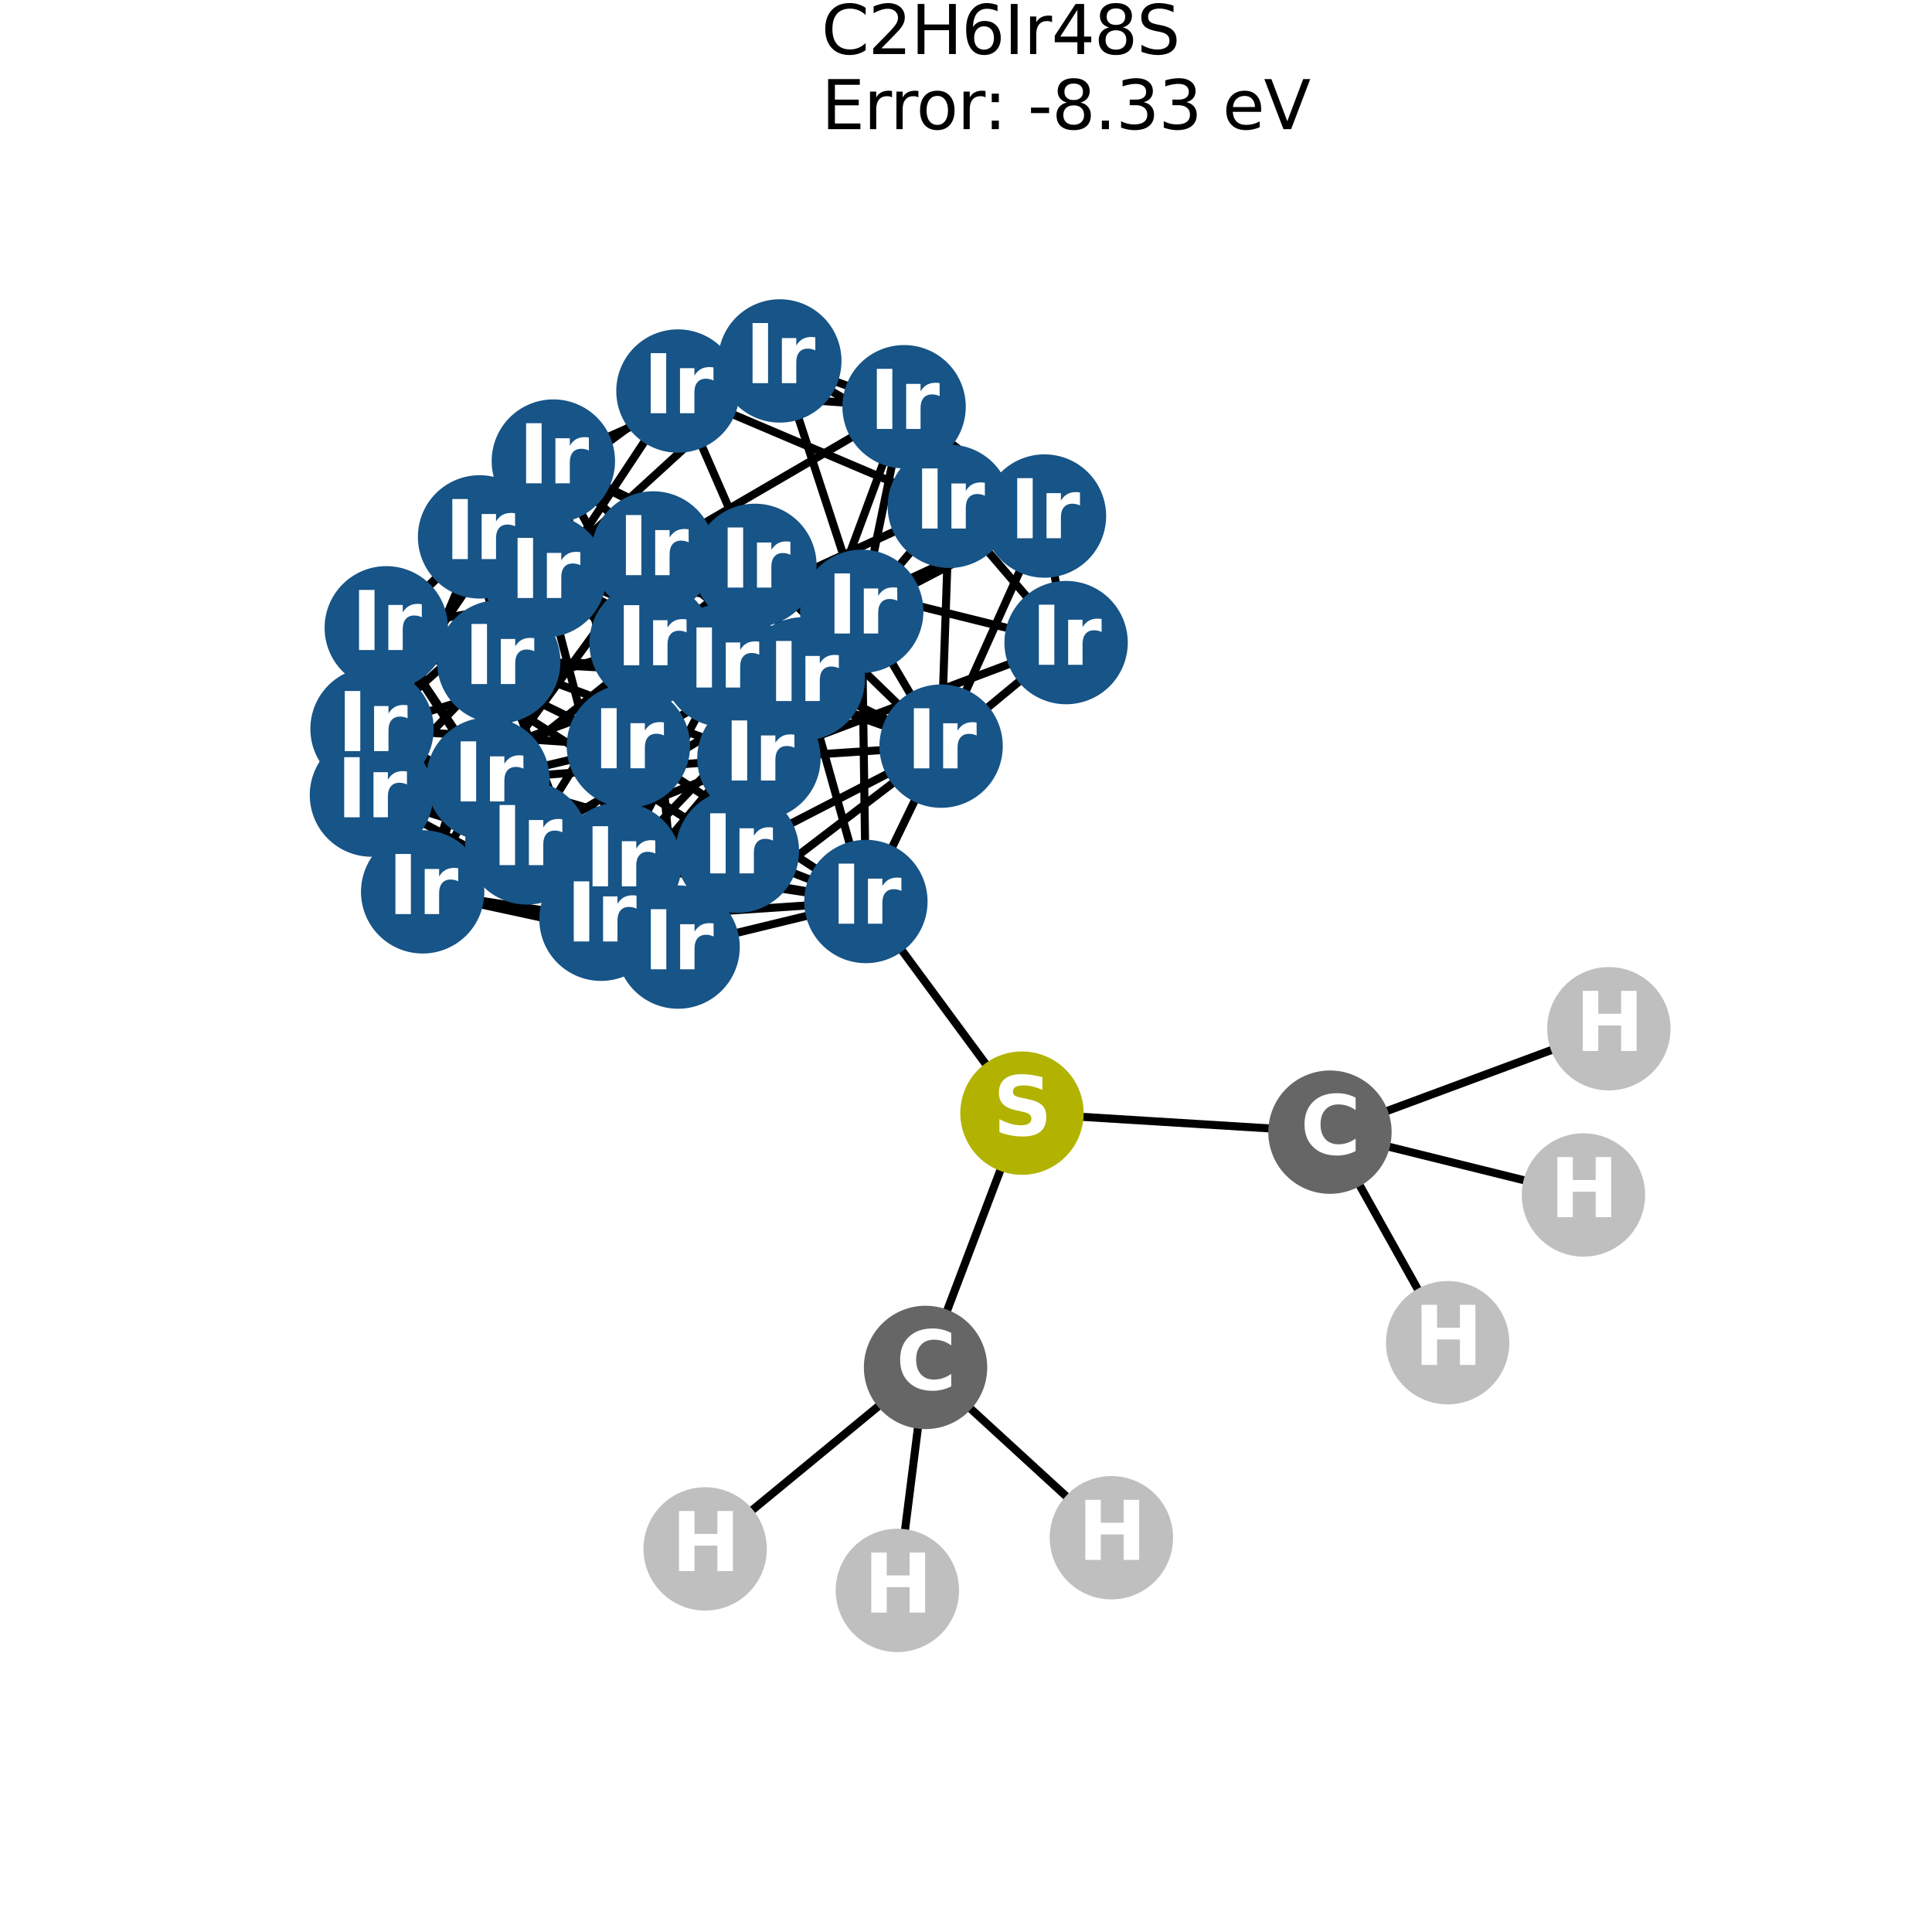 <?xml version="1.0" encoding="utf-8" standalone="no"?>
<!DOCTYPE svg PUBLIC "-//W3C//DTD SVG 1.1//EN"
  "http://www.w3.org/Graphics/SVG/1.1/DTD/svg11.dtd">
<svg xmlns:xlink="http://www.w3.org/1999/xlink" width="288pt" height="288pt" viewBox="0 0 288 288" xmlns="http://www.w3.org/2000/svg" version="1.1">
 <defs>
  <style type="text/css">*{stroke-linejoin: round; stroke-linecap: butt}</style>
 </defs>
 <g id="figure_1">
  <g id="patch_1">
   <path d="M 0 288 
L 288 288 
L 288 0 
L 0 0 
z
" style="fill: #ffffff"/>
  </g>
  <g id="axes_1">
   <g id="LineCollection_1">
    <path d="M 141.517 75.476 
L 158.922 95.789 
" clip-path="url(#p93d525f41d)" style="fill: none; stroke: #000000; stroke-width: 1.2"/>
    <path d="M 141.517 75.476 
L 101.059 58.29 
" clip-path="url(#p93d525f41d)" style="fill: none; stroke: #000000; stroke-width: 1.2"/>
    <path d="M 141.517 75.476 
L 134.771 60.63 
" clip-path="url(#p93d525f41d)" style="fill: none; stroke: #000000; stroke-width: 1.2"/>
    <path d="M 141.517 75.476 
L 155.695 76.925 
" clip-path="url(#p93d525f41d)" style="fill: none; stroke: #000000; stroke-width: 1.2"/>
    <path d="M 141.517 75.476 
L 97.051 95.857 
" clip-path="url(#p93d525f41d)" style="fill: none; stroke: #000000; stroke-width: 1.2"/>
    <path d="M 141.517 75.476 
L 140.288 111.226 
" clip-path="url(#p93d525f41d)" style="fill: none; stroke: #000000; stroke-width: 1.2"/>
    <path d="M 141.517 75.476 
L 119.75 101.194 
" clip-path="url(#p93d525f41d)" style="fill: none; stroke: #000000; stroke-width: 1.2"/>
    <path d="M 158.922 95.789 
L 155.695 76.925 
" clip-path="url(#p93d525f41d)" style="fill: none; stroke: #000000; stroke-width: 1.2"/>
    <path d="M 158.922 95.789 
L 112.532 84.277 
" clip-path="url(#p93d525f41d)" style="fill: none; stroke: #000000; stroke-width: 1.2"/>
    <path d="M 158.922 95.789 
L 113.131 113.041 
" clip-path="url(#p93d525f41d)" style="fill: none; stroke: #000000; stroke-width: 1.2"/>
    <path d="M 158.922 95.789 
L 140.288 111.226 
" clip-path="url(#p93d525f41d)" style="fill: none; stroke: #000000; stroke-width: 1.2"/>
    <path d="M 101.059 58.29 
L 134.771 60.63 
" clip-path="url(#p93d525f41d)" style="fill: none; stroke: #000000; stroke-width: 1.2"/>
    <path d="M 101.059 58.29 
L 71.488 80.033 
" clip-path="url(#p93d525f41d)" style="fill: none; stroke: #000000; stroke-width: 1.2"/>
    <path d="M 101.059 58.29 
L 74.348 98.658 
" clip-path="url(#p93d525f41d)" style="fill: none; stroke: #000000; stroke-width: 1.2"/>
    <path d="M 101.059 58.29 
L 119.75 101.194 
" clip-path="url(#p93d525f41d)" style="fill: none; stroke: #000000; stroke-width: 1.2"/>
    <path d="M 134.771 60.63 
L 155.695 76.925 
" clip-path="url(#p93d525f41d)" style="fill: none; stroke: #000000; stroke-width: 1.2"/>
    <path d="M 134.771 60.63 
L 116.246 53.804 
" clip-path="url(#p93d525f41d)" style="fill: none; stroke: #000000; stroke-width: 1.2"/>
    <path d="M 134.771 60.63 
L 119.75 101.194 
" clip-path="url(#p93d525f41d)" style="fill: none; stroke: #000000; stroke-width: 1.2"/>
    <path d="M 134.771 60.63 
L 97.361 82.426 
" clip-path="url(#p93d525f41d)" style="fill: none; stroke: #000000; stroke-width: 1.2"/>
    <path d="M 134.771 60.63 
L 128.458 91.126 
" clip-path="url(#p93d525f41d)" style="fill: none; stroke: #000000; stroke-width: 1.2"/>
    <path d="M 155.695 76.925 
L 116.246 53.804 
" clip-path="url(#p93d525f41d)" style="fill: none; stroke: #000000; stroke-width: 1.2"/>
    <path d="M 155.695 76.925 
L 140.288 111.226 
" clip-path="url(#p93d525f41d)" style="fill: none; stroke: #000000; stroke-width: 1.2"/>
    <path d="M 155.695 76.925 
L 128.458 91.126 
" clip-path="url(#p93d525f41d)" style="fill: none; stroke: #000000; stroke-width: 1.2"/>
    <path d="M 155.695 76.925 
L 107.881 99.177 
" clip-path="url(#p93d525f41d)" style="fill: none; stroke: #000000; stroke-width: 1.2"/>
    <path d="M 116.246 53.804 
L 82.488 68.733 
" clip-path="url(#p93d525f41d)" style="fill: none; stroke: #000000; stroke-width: 1.2"/>
    <path d="M 116.246 53.804 
L 128.458 91.126 
" clip-path="url(#p93d525f41d)" style="fill: none; stroke: #000000; stroke-width: 1.2"/>
    <path d="M 116.246 53.804 
L 81.216 85.831 
" clip-path="url(#p93d525f41d)" style="fill: none; stroke: #000000; stroke-width: 1.2"/>
    <path d="M 112.532 84.277 
L 82.488 68.733 
" clip-path="url(#p93d525f41d)" style="fill: none; stroke: #000000; stroke-width: 1.2"/>
    <path d="M 112.532 84.277 
L 71.488 80.033 
" clip-path="url(#p93d525f41d)" style="fill: none; stroke: #000000; stroke-width: 1.2"/>
    <path d="M 112.532 84.277 
L 113.131 113.041 
" clip-path="url(#p93d525f41d)" style="fill: none; stroke: #000000; stroke-width: 1.2"/>
    <path d="M 112.532 84.277 
L 140.288 111.226 
" clip-path="url(#p93d525f41d)" style="fill: none; stroke: #000000; stroke-width: 1.2"/>
    <path d="M 112.532 84.277 
L 97.361 82.426 
" clip-path="url(#p93d525f41d)" style="fill: none; stroke: #000000; stroke-width: 1.2"/>
    <path d="M 112.532 84.277 
L 107.881 99.177 
" clip-path="url(#p93d525f41d)" style="fill: none; stroke: #000000; stroke-width: 1.2"/>
    <path d="M 112.532 84.277 
L 72.73 116.16 
" clip-path="url(#p93d525f41d)" style="fill: none; stroke: #000000; stroke-width: 1.2"/>
    <path d="M 112.532 84.277 
L 57.583 93.587 
" clip-path="url(#p93d525f41d)" style="fill: none; stroke: #000000; stroke-width: 1.2"/>
    <path d="M 112.532 84.277 
L 109.925 126.883 
" clip-path="url(#p93d525f41d)" style="fill: none; stroke: #000000; stroke-width: 1.2"/>
    <path d="M 82.488 68.733 
L 71.488 80.033 
" clip-path="url(#p93d525f41d)" style="fill: none; stroke: #000000; stroke-width: 1.2"/>
    <path d="M 82.488 68.733 
L 97.051 95.857 
" clip-path="url(#p93d525f41d)" style="fill: none; stroke: #000000; stroke-width: 1.2"/>
    <path d="M 82.488 68.733 
L 97.361 82.426 
" clip-path="url(#p93d525f41d)" style="fill: none; stroke: #000000; stroke-width: 1.2"/>
    <path d="M 82.488 68.733 
L 128.458 91.126 
" clip-path="url(#p93d525f41d)" style="fill: none; stroke: #000000; stroke-width: 1.2"/>
    <path d="M 82.488 68.733 
L 81.216 85.831 
" clip-path="url(#p93d525f41d)" style="fill: none; stroke: #000000; stroke-width: 1.2"/>
    <path d="M 82.488 68.733 
L 57.583 93.587 
" clip-path="url(#p93d525f41d)" style="fill: none; stroke: #000000; stroke-width: 1.2"/>
    <path d="M 82.488 68.733 
L 55.459 108.655 
" clip-path="url(#p93d525f41d)" style="fill: none; stroke: #000000; stroke-width: 1.2"/>
    <path d="M 82.488 68.733 
L 93.675 111.213 
" clip-path="url(#p93d525f41d)" style="fill: none; stroke: #000000; stroke-width: 1.2"/>
    <path d="M 71.488 80.033 
L 97.051 95.857 
" clip-path="url(#p93d525f41d)" style="fill: none; stroke: #000000; stroke-width: 1.2"/>
    <path d="M 71.488 80.033 
L 74.348 98.658 
" clip-path="url(#p93d525f41d)" style="fill: none; stroke: #000000; stroke-width: 1.2"/>
    <path d="M 71.488 80.033 
L 119.75 101.194 
" clip-path="url(#p93d525f41d)" style="fill: none; stroke: #000000; stroke-width: 1.2"/>
    <path d="M 71.488 80.033 
L 107.881 99.177 
" clip-path="url(#p93d525f41d)" style="fill: none; stroke: #000000; stroke-width: 1.2"/>
    <path d="M 71.488 80.033 
L 57.583 93.587 
" clip-path="url(#p93d525f41d)" style="fill: none; stroke: #000000; stroke-width: 1.2"/>
    <path d="M 71.488 80.033 
L 78.534 125.65 
" clip-path="url(#p93d525f41d)" style="fill: none; stroke: #000000; stroke-width: 1.2"/>
    <path d="M 71.488 80.033 
L 55.369 118.519 
" clip-path="url(#p93d525f41d)" style="fill: none; stroke: #000000; stroke-width: 1.2"/>
    <path d="M 97.051 95.857 
L 113.131 113.041 
" clip-path="url(#p93d525f41d)" style="fill: none; stroke: #000000; stroke-width: 1.2"/>
    <path d="M 97.051 95.857 
L 140.288 111.226 
" clip-path="url(#p93d525f41d)" style="fill: none; stroke: #000000; stroke-width: 1.2"/>
    <path d="M 97.051 95.857 
L 119.75 101.194 
" clip-path="url(#p93d525f41d)" style="fill: none; stroke: #000000; stroke-width: 1.2"/>
    <path d="M 97.051 95.857 
L 81.216 85.831 
" clip-path="url(#p93d525f41d)" style="fill: none; stroke: #000000; stroke-width: 1.2"/>
    <path d="M 97.051 95.857 
L 78.534 125.65 
" clip-path="url(#p93d525f41d)" style="fill: none; stroke: #000000; stroke-width: 1.2"/>
    <path d="M 97.051 95.857 
L 55.459 108.655 
" clip-path="url(#p93d525f41d)" style="fill: none; stroke: #000000; stroke-width: 1.2"/>
    <path d="M 97.051 95.857 
L 101.08 141.18 
" clip-path="url(#p93d525f41d)" style="fill: none; stroke: #000000; stroke-width: 1.2"/>
    <path d="M 113.131 113.041 
L 140.288 111.226 
" clip-path="url(#p93d525f41d)" style="fill: none; stroke: #000000; stroke-width: 1.2"/>
    <path d="M 113.131 113.041 
L 74.348 98.658 
" clip-path="url(#p93d525f41d)" style="fill: none; stroke: #000000; stroke-width: 1.2"/>
    <path d="M 113.131 113.041 
L 97.361 82.426 
" clip-path="url(#p93d525f41d)" style="fill: none; stroke: #000000; stroke-width: 1.2"/>
    <path d="M 113.131 113.041 
L 81.216 85.831 
" clip-path="url(#p93d525f41d)" style="fill: none; stroke: #000000; stroke-width: 1.2"/>
    <path d="M 113.131 113.041 
L 72.73 116.16 
" clip-path="url(#p93d525f41d)" style="fill: none; stroke: #000000; stroke-width: 1.2"/>
    <path d="M 113.131 113.041 
L 101.08 141.18 
" clip-path="url(#p93d525f41d)" style="fill: none; stroke: #000000; stroke-width: 1.2"/>
    <path d="M 113.131 113.041 
L 63.006 132.947 
" clip-path="url(#p93d525f41d)" style="fill: none; stroke: #000000; stroke-width: 1.2"/>
    <path d="M 140.288 111.226 
L 119.75 101.194 
" clip-path="url(#p93d525f41d)" style="fill: none; stroke: #000000; stroke-width: 1.2"/>
    <path d="M 140.288 111.226 
L 128.458 91.126 
" clip-path="url(#p93d525f41d)" style="fill: none; stroke: #000000; stroke-width: 1.2"/>
    <path d="M 140.288 111.226 
L 107.881 99.177 
" clip-path="url(#p93d525f41d)" style="fill: none; stroke: #000000; stroke-width: 1.2"/>
    <path d="M 140.288 111.226 
L 101.08 141.18 
" clip-path="url(#p93d525f41d)" style="fill: none; stroke: #000000; stroke-width: 1.2"/>
    <path d="M 140.288 111.226 
L 109.925 126.883 
" clip-path="url(#p93d525f41d)" style="fill: none; stroke: #000000; stroke-width: 1.2"/>
    <path d="M 140.288 111.226 
L 129.077 134.386 
" clip-path="url(#p93d525f41d)" style="fill: none; stroke: #000000; stroke-width: 1.2"/>
    <path d="M 74.348 98.658 
L 119.75 101.194 
" clip-path="url(#p93d525f41d)" style="fill: none; stroke: #000000; stroke-width: 1.2"/>
    <path d="M 74.348 98.658 
L 97.361 82.426 
" clip-path="url(#p93d525f41d)" style="fill: none; stroke: #000000; stroke-width: 1.2"/>
    <path d="M 74.348 98.658 
L 107.881 99.177 
" clip-path="url(#p93d525f41d)" style="fill: none; stroke: #000000; stroke-width: 1.2"/>
    <path d="M 74.348 98.658 
L 81.216 85.831 
" clip-path="url(#p93d525f41d)" style="fill: none; stroke: #000000; stroke-width: 1.2"/>
    <path d="M 74.348 98.658 
L 55.369 118.519 
" clip-path="url(#p93d525f41d)" style="fill: none; stroke: #000000; stroke-width: 1.2"/>
    <path d="M 74.348 98.658 
L 89.592 137.029 
" clip-path="url(#p93d525f41d)" style="fill: none; stroke: #000000; stroke-width: 1.2"/>
    <path d="M 74.348 98.658 
L 63.006 132.947 
" clip-path="url(#p93d525f41d)" style="fill: none; stroke: #000000; stroke-width: 1.2"/>
    <path d="M 119.75 101.194 
L 97.361 82.426 
" clip-path="url(#p93d525f41d)" style="fill: none; stroke: #000000; stroke-width: 1.2"/>
    <path d="M 119.75 101.194 
L 128.458 91.126 
" clip-path="url(#p93d525f41d)" style="fill: none; stroke: #000000; stroke-width: 1.2"/>
    <path d="M 119.75 101.194 
L 78.534 125.65 
" clip-path="url(#p93d525f41d)" style="fill: none; stroke: #000000; stroke-width: 1.2"/>
    <path d="M 119.75 101.194 
L 89.592 137.029 
" clip-path="url(#p93d525f41d)" style="fill: none; stroke: #000000; stroke-width: 1.2"/>
    <path d="M 119.75 101.194 
L 129.077 134.386 
" clip-path="url(#p93d525f41d)" style="fill: none; stroke: #000000; stroke-width: 1.2"/>
    <path d="M 97.361 82.426 
L 128.458 91.126 
" clip-path="url(#p93d525f41d)" style="fill: none; stroke: #000000; stroke-width: 1.2"/>
    <path d="M 97.361 82.426 
L 72.73 116.16 
" clip-path="url(#p93d525f41d)" style="fill: none; stroke: #000000; stroke-width: 1.2"/>
    <path d="M 97.361 82.426 
L 89.592 137.029 
" clip-path="url(#p93d525f41d)" style="fill: none; stroke: #000000; stroke-width: 1.2"/>
    <path d="M 97.361 82.426 
L 93.675 111.213 
" clip-path="url(#p93d525f41d)" style="fill: none; stroke: #000000; stroke-width: 1.2"/>
    <path d="M 128.458 91.126 
L 107.881 99.177 
" clip-path="url(#p93d525f41d)" style="fill: none; stroke: #000000; stroke-width: 1.2"/>
    <path d="M 128.458 91.126 
L 81.216 85.831 
" clip-path="url(#p93d525f41d)" style="fill: none; stroke: #000000; stroke-width: 1.2"/>
    <path d="M 128.458 91.126 
L 93.675 111.213 
" clip-path="url(#p93d525f41d)" style="fill: none; stroke: #000000; stroke-width: 1.2"/>
    <path d="M 128.458 91.126 
L 129.077 134.386 
" clip-path="url(#p93d525f41d)" style="fill: none; stroke: #000000; stroke-width: 1.2"/>
    <path d="M 128.458 91.126 
L 92.39 128.811 
" clip-path="url(#p93d525f41d)" style="fill: none; stroke: #000000; stroke-width: 1.2"/>
    <path d="M 107.881 99.177 
L 81.216 85.831 
" clip-path="url(#p93d525f41d)" style="fill: none; stroke: #000000; stroke-width: 1.2"/>
    <path d="M 107.881 99.177 
L 109.925 126.883 
" clip-path="url(#p93d525f41d)" style="fill: none; stroke: #000000; stroke-width: 1.2"/>
    <path d="M 107.881 99.177 
L 55.369 118.519 
" clip-path="url(#p93d525f41d)" style="fill: none; stroke: #000000; stroke-width: 1.2"/>
    <path d="M 107.881 99.177 
L 92.39 128.811 
" clip-path="url(#p93d525f41d)" style="fill: none; stroke: #000000; stroke-width: 1.2"/>
    <path d="M 81.216 85.831 
L 55.459 108.655 
" clip-path="url(#p93d525f41d)" style="fill: none; stroke: #000000; stroke-width: 1.2"/>
    <path d="M 81.216 85.831 
L 92.39 128.811 
" clip-path="url(#p93d525f41d)" style="fill: none; stroke: #000000; stroke-width: 1.2"/>
    <path d="M 81.216 85.831 
L 63.006 132.947 
" clip-path="url(#p93d525f41d)" style="fill: none; stroke: #000000; stroke-width: 1.2"/>
    <path d="M 72.73 116.16 
L 57.583 93.587 
" clip-path="url(#p93d525f41d)" style="fill: none; stroke: #000000; stroke-width: 1.2"/>
    <path d="M 72.73 116.16 
L 101.08 141.18 
" clip-path="url(#p93d525f41d)" style="fill: none; stroke: #000000; stroke-width: 1.2"/>
    <path d="M 72.73 116.16 
L 109.925 126.883 
" clip-path="url(#p93d525f41d)" style="fill: none; stroke: #000000; stroke-width: 1.2"/>
    <path d="M 72.73 116.16 
L 89.592 137.029 
" clip-path="url(#p93d525f41d)" style="fill: none; stroke: #000000; stroke-width: 1.2"/>
    <path d="M 72.73 116.16 
L 93.675 111.213 
" clip-path="url(#p93d525f41d)" style="fill: none; stroke: #000000; stroke-width: 1.2"/>
    <path d="M 72.73 116.16 
L 63.006 132.947 
" clip-path="url(#p93d525f41d)" style="fill: none; stroke: #000000; stroke-width: 1.2"/>
    <path d="M 57.583 93.587 
L 78.534 125.65 
" clip-path="url(#p93d525f41d)" style="fill: none; stroke: #000000; stroke-width: 1.2"/>
    <path d="M 57.583 93.587 
L 55.459 108.655 
" clip-path="url(#p93d525f41d)" style="fill: none; stroke: #000000; stroke-width: 1.2"/>
    <path d="M 57.583 93.587 
L 109.925 126.883 
" clip-path="url(#p93d525f41d)" style="fill: none; stroke: #000000; stroke-width: 1.2"/>
    <path d="M 57.583 93.587 
L 55.369 118.519 
" clip-path="url(#p93d525f41d)" style="fill: none; stroke: #000000; stroke-width: 1.2"/>
    <path d="M 57.583 93.587 
L 93.675 111.213 
" clip-path="url(#p93d525f41d)" style="fill: none; stroke: #000000; stroke-width: 1.2"/>
    <path d="M 78.534 125.65 
L 55.459 108.655 
" clip-path="url(#p93d525f41d)" style="fill: none; stroke: #000000; stroke-width: 1.2"/>
    <path d="M 78.534 125.65 
L 101.08 141.18 
" clip-path="url(#p93d525f41d)" style="fill: none; stroke: #000000; stroke-width: 1.2"/>
    <path d="M 78.534 125.65 
L 55.369 118.519 
" clip-path="url(#p93d525f41d)" style="fill: none; stroke: #000000; stroke-width: 1.2"/>
    <path d="M 78.534 125.65 
L 89.592 137.029 
" clip-path="url(#p93d525f41d)" style="fill: none; stroke: #000000; stroke-width: 1.2"/>
    <path d="M 78.534 125.65 
L 129.077 134.386 
" clip-path="url(#p93d525f41d)" style="fill: none; stroke: #000000; stroke-width: 1.2"/>
    <path d="M 55.459 108.655 
L 101.08 141.18 
" clip-path="url(#p93d525f41d)" style="fill: none; stroke: #000000; stroke-width: 1.2"/>
    <path d="M 55.459 108.655 
L 93.675 111.213 
" clip-path="url(#p93d525f41d)" style="fill: none; stroke: #000000; stroke-width: 1.2"/>
    <path d="M 55.459 108.655 
L 92.39 128.811 
" clip-path="url(#p93d525f41d)" style="fill: none; stroke: #000000; stroke-width: 1.2"/>
    <path d="M 55.459 108.655 
L 63.006 132.947 
" clip-path="url(#p93d525f41d)" style="fill: none; stroke: #000000; stroke-width: 1.2"/>
    <path d="M 101.08 141.18 
L 109.925 126.883 
" clip-path="url(#p93d525f41d)" style="fill: none; stroke: #000000; stroke-width: 1.2"/>
    <path d="M 101.08 141.18 
L 129.077 134.386 
" clip-path="url(#p93d525f41d)" style="fill: none; stroke: #000000; stroke-width: 1.2"/>
    <path d="M 101.08 141.18 
L 63.006 132.947 
" clip-path="url(#p93d525f41d)" style="fill: none; stroke: #000000; stroke-width: 1.2"/>
    <path d="M 109.925 126.883 
L 55.369 118.519 
" clip-path="url(#p93d525f41d)" style="fill: none; stroke: #000000; stroke-width: 1.2"/>
    <path d="M 109.925 126.883 
L 129.077 134.386 
" clip-path="url(#p93d525f41d)" style="fill: none; stroke: #000000; stroke-width: 1.2"/>
    <path d="M 109.925 126.883 
L 92.39 128.811 
" clip-path="url(#p93d525f41d)" style="fill: none; stroke: #000000; stroke-width: 1.2"/>
    <path d="M 55.369 118.519 
L 89.592 137.029 
" clip-path="url(#p93d525f41d)" style="fill: none; stroke: #000000; stroke-width: 1.2"/>
    <path d="M 55.369 118.519 
L 92.39 128.811 
" clip-path="url(#p93d525f41d)" style="fill: none; stroke: #000000; stroke-width: 1.2"/>
    <path d="M 55.369 118.519 
L 63.006 132.947 
" clip-path="url(#p93d525f41d)" style="fill: none; stroke: #000000; stroke-width: 1.2"/>
    <path d="M 89.592 137.029 
L 93.675 111.213 
" clip-path="url(#p93d525f41d)" style="fill: none; stroke: #000000; stroke-width: 1.2"/>
    <path d="M 89.592 137.029 
L 129.077 134.386 
" clip-path="url(#p93d525f41d)" style="fill: none; stroke: #000000; stroke-width: 1.2"/>
    <path d="M 89.592 137.029 
L 63.006 132.947 
" clip-path="url(#p93d525f41d)" style="fill: none; stroke: #000000; stroke-width: 1.2"/>
    <path d="M 93.675 111.213 
L 129.077 134.386 
" clip-path="url(#p93d525f41d)" style="fill: none; stroke: #000000; stroke-width: 1.2"/>
    <path d="M 93.675 111.213 
L 92.39 128.811 
" clip-path="url(#p93d525f41d)" style="fill: none; stroke: #000000; stroke-width: 1.2"/>
    <path d="M 129.077 134.386 
L 92.39 128.811 
" clip-path="url(#p93d525f41d)" style="fill: none; stroke: #000000; stroke-width: 1.2"/>
    <path d="M 129.077 134.386 
L 152.342 165.933 
" clip-path="url(#p93d525f41d)" style="fill: none; stroke: #000000; stroke-width: 1.2"/>
    <path d="M 92.39 128.811 
L 63.006 132.947 
" clip-path="url(#p93d525f41d)" style="fill: none; stroke: #000000; stroke-width: 1.2"/>
    <path d="M 105.115 230.892 
L 137.97 203.839 
" clip-path="url(#p93d525f41d)" style="fill: none; stroke: #000000; stroke-width: 1.2"/>
    <path d="M 133.771 237.076 
L 137.97 203.839 
" clip-path="url(#p93d525f41d)" style="fill: none; stroke: #000000; stroke-width: 1.2"/>
    <path d="M 165.675 229.226 
L 137.97 203.839 
" clip-path="url(#p93d525f41d)" style="fill: none; stroke: #000000; stroke-width: 1.2"/>
    <path d="M 215.802 200.155 
L 198.254 168.768 
" clip-path="url(#p93d525f41d)" style="fill: none; stroke: #000000; stroke-width: 1.2"/>
    <path d="M 236.041 178.133 
L 198.254 168.768 
" clip-path="url(#p93d525f41d)" style="fill: none; stroke: #000000; stroke-width: 1.2"/>
    <path d="M 239.831 153.353 
L 198.254 168.768 
" clip-path="url(#p93d525f41d)" style="fill: none; stroke: #000000; stroke-width: 1.2"/>
    <path d="M 137.97 203.839 
L 152.342 165.933 
" clip-path="url(#p93d525f41d)" style="fill: none; stroke: #000000; stroke-width: 1.2"/>
    <path d="M 198.254 168.768 
L 152.342 165.933 
" clip-path="url(#p93d525f41d)" style="fill: none; stroke: #000000; stroke-width: 1.2"/>
   </g>
   <g id="PathCollection_1">
    <defs>
     <path id="C0_0_3560a491ba" d="M 0 8.944 
C 2.372 8.944 4.647 8.002 6.325 6.325 
C 8.002 4.647 8.944 2.372 8.944 -0 
C 8.944 -2.372 8.002 -4.647 6.325 -6.325 
C 4.647 -8.002 2.372 -8.944 0 -8.944 
C -2.372 -8.944 -4.647 -8.002 -6.325 -6.325 
C -8.002 -4.647 -8.944 -2.372 -8.944 0 
C -8.944 2.372 -8.002 4.647 -6.325 6.325 
C -4.647 8.002 -2.372 8.944 0 8.944 
z
"/>
    </defs>
    <g clip-path="url(#p93d525f41d)">
     <use xlink:href="#C0_0_3560a491ba" x="141.517" y="75.476" style="fill: #175487; stroke: #175487; stroke-width: 0.5"/>
    </g>
    <g clip-path="url(#p93d525f41d)">
     <use xlink:href="#C0_0_3560a491ba" x="158.922" y="95.789" style="fill: #175487; stroke: #175487; stroke-width: 0.5"/>
    </g>
    <g clip-path="url(#p93d525f41d)">
     <use xlink:href="#C0_0_3560a491ba" x="101.059" y="58.29" style="fill: #175487; stroke: #175487; stroke-width: 0.5"/>
    </g>
    <g clip-path="url(#p93d525f41d)">
     <use xlink:href="#C0_0_3560a491ba" x="134.771" y="60.63" style="fill: #175487; stroke: #175487; stroke-width: 0.5"/>
    </g>
    <g clip-path="url(#p93d525f41d)">
     <use xlink:href="#C0_0_3560a491ba" x="155.695" y="76.925" style="fill: #175487; stroke: #175487; stroke-width: 0.5"/>
    </g>
    <g clip-path="url(#p93d525f41d)">
     <use xlink:href="#C0_0_3560a491ba" x="116.246" y="53.804" style="fill: #175487; stroke: #175487; stroke-width: 0.5"/>
    </g>
    <g clip-path="url(#p93d525f41d)">
     <use xlink:href="#C0_0_3560a491ba" x="112.532" y="84.277" style="fill: #175487; stroke: #175487; stroke-width: 0.5"/>
    </g>
    <g clip-path="url(#p93d525f41d)">
     <use xlink:href="#C0_0_3560a491ba" x="82.488" y="68.733" style="fill: #175487; stroke: #175487; stroke-width: 0.5"/>
    </g>
    <g clip-path="url(#p93d525f41d)">
     <use xlink:href="#C0_0_3560a491ba" x="71.488" y="80.033" style="fill: #175487; stroke: #175487; stroke-width: 0.5"/>
    </g>
    <g clip-path="url(#p93d525f41d)">
     <use xlink:href="#C0_0_3560a491ba" x="97.051" y="95.857" style="fill: #175487; stroke: #175487; stroke-width: 0.5"/>
    </g>
    <g clip-path="url(#p93d525f41d)">
     <use xlink:href="#C0_0_3560a491ba" x="113.131" y="113.041" style="fill: #175487; stroke: #175487; stroke-width: 0.5"/>
    </g>
    <g clip-path="url(#p93d525f41d)">
     <use xlink:href="#C0_0_3560a491ba" x="140.288" y="111.226" style="fill: #175487; stroke: #175487; stroke-width: 0.5"/>
    </g>
    <g clip-path="url(#p93d525f41d)">
     <use xlink:href="#C0_0_3560a491ba" x="74.348" y="98.658" style="fill: #175487; stroke: #175487; stroke-width: 0.5"/>
    </g>
    <g clip-path="url(#p93d525f41d)">
     <use xlink:href="#C0_0_3560a491ba" x="119.75" y="101.194" style="fill: #175487; stroke: #175487; stroke-width: 0.5"/>
    </g>
    <g clip-path="url(#p93d525f41d)">
     <use xlink:href="#C0_0_3560a491ba" x="97.361" y="82.426" style="fill: #175487; stroke: #175487; stroke-width: 0.5"/>
    </g>
    <g clip-path="url(#p93d525f41d)">
     <use xlink:href="#C0_0_3560a491ba" x="128.458" y="91.126" style="fill: #175487; stroke: #175487; stroke-width: 0.5"/>
    </g>
    <g clip-path="url(#p93d525f41d)">
     <use xlink:href="#C0_0_3560a491ba" x="107.881" y="99.177" style="fill: #175487; stroke: #175487; stroke-width: 0.5"/>
    </g>
    <g clip-path="url(#p93d525f41d)">
     <use xlink:href="#C0_0_3560a491ba" x="81.216" y="85.831" style="fill: #175487; stroke: #175487; stroke-width: 0.5"/>
    </g>
    <g clip-path="url(#p93d525f41d)">
     <use xlink:href="#C0_0_3560a491ba" x="72.73" y="116.16" style="fill: #175487; stroke: #175487; stroke-width: 0.5"/>
    </g>
    <g clip-path="url(#p93d525f41d)">
     <use xlink:href="#C0_0_3560a491ba" x="57.583" y="93.587" style="fill: #175487; stroke: #175487; stroke-width: 0.5"/>
    </g>
    <g clip-path="url(#p93d525f41d)">
     <use xlink:href="#C0_0_3560a491ba" x="78.534" y="125.65" style="fill: #175487; stroke: #175487; stroke-width: 0.5"/>
    </g>
    <g clip-path="url(#p93d525f41d)">
     <use xlink:href="#C0_0_3560a491ba" x="55.459" y="108.655" style="fill: #175487; stroke: #175487; stroke-width: 0.5"/>
    </g>
    <g clip-path="url(#p93d525f41d)">
     <use xlink:href="#C0_0_3560a491ba" x="101.08" y="141.18" style="fill: #175487; stroke: #175487; stroke-width: 0.5"/>
    </g>
    <g clip-path="url(#p93d525f41d)">
     <use xlink:href="#C0_0_3560a491ba" x="109.925" y="126.883" style="fill: #175487; stroke: #175487; stroke-width: 0.5"/>
    </g>
    <g clip-path="url(#p93d525f41d)">
     <use xlink:href="#C0_0_3560a491ba" x="55.369" y="118.519" style="fill: #175487; stroke: #175487; stroke-width: 0.5"/>
    </g>
    <g clip-path="url(#p93d525f41d)">
     <use xlink:href="#C0_0_3560a491ba" x="89.592" y="137.029" style="fill: #175487; stroke: #175487; stroke-width: 0.5"/>
    </g>
    <g clip-path="url(#p93d525f41d)">
     <use xlink:href="#C0_0_3560a491ba" x="93.675" y="111.213" style="fill: #175487; stroke: #175487; stroke-width: 0.5"/>
    </g>
    <g clip-path="url(#p93d525f41d)">
     <use xlink:href="#C0_0_3560a491ba" x="129.077" y="134.386" style="fill: #175487; stroke: #175487; stroke-width: 0.5"/>
    </g>
    <g clip-path="url(#p93d525f41d)">
     <use xlink:href="#C0_0_3560a491ba" x="92.39" y="128.811" style="fill: #175487; stroke: #175487; stroke-width: 0.5"/>
    </g>
    <g clip-path="url(#p93d525f41d)">
     <use xlink:href="#C0_0_3560a491ba" x="63.006" y="132.947" style="fill: #175487; stroke: #175487; stroke-width: 0.5"/>
    </g>
    <g clip-path="url(#p93d525f41d)">
     <use xlink:href="#C0_0_3560a491ba" x="105.115" y="230.892" style="fill: #bfbfbf; stroke: #bfbfbf; stroke-width: 0.5"/>
    </g>
    <g clip-path="url(#p93d525f41d)">
     <use xlink:href="#C0_0_3560a491ba" x="133.771" y="237.076" style="fill: #bfbfbf; stroke: #bfbfbf; stroke-width: 0.5"/>
    </g>
    <g clip-path="url(#p93d525f41d)">
     <use xlink:href="#C0_0_3560a491ba" x="165.675" y="229.226" style="fill: #bfbfbf; stroke: #bfbfbf; stroke-width: 0.5"/>
    </g>
    <g clip-path="url(#p93d525f41d)">
     <use xlink:href="#C0_0_3560a491ba" x="215.802" y="200.155" style="fill: #bfbfbf; stroke: #bfbfbf; stroke-width: 0.5"/>
    </g>
    <g clip-path="url(#p93d525f41d)">
     <use xlink:href="#C0_0_3560a491ba" x="236.041" y="178.133" style="fill: #bfbfbf; stroke: #bfbfbf; stroke-width: 0.5"/>
    </g>
    <g clip-path="url(#p93d525f41d)">
     <use xlink:href="#C0_0_3560a491ba" x="239.831" y="153.353" style="fill: #bfbfbf; stroke: #bfbfbf; stroke-width: 0.5"/>
    </g>
    <g clip-path="url(#p93d525f41d)">
     <use xlink:href="#C0_0_3560a491ba" x="137.97" y="203.839" style="fill: #666666; stroke: #666666; stroke-width: 0.5"/>
    </g>
    <g clip-path="url(#p93d525f41d)">
     <use xlink:href="#C0_0_3560a491ba" x="198.254" y="168.768" style="fill: #666666; stroke: #666666; stroke-width: 0.5"/>
    </g>
    <g clip-path="url(#p93d525f41d)">
     <use xlink:href="#C0_0_3560a491ba" x="152.342" y="165.933" style="fill: #b2b200; stroke: #b2b200; stroke-width: 0.5"/>
    </g>
   </g>
   <g id="text_1">
    <g clip-path="url(#p93d525f41d)">
     <!-- Ir -->
     <g style="fill: #ffffff" transform="translate(136.326 78.788) scale(0.12 -0.12)">
      <defs>
       <path id="DejaVuSans-Bold-49" d="M 588 4666 
L 1791 4666 
L 1791 0 
L 588 0 
L 588 4666 
z
" transform="scale(0.016)"/>
       <path id="DejaVuSans-Bold-72" d="M 3138 2547 
Q 2991 2616 2845 2648 
Q 2700 2681 2553 2681 
Q 2122 2681 1889 2404 
Q 1656 2128 1656 1613 
L 1656 0 
L 538 0 
L 538 3500 
L 1656 3500 
L 1656 2925 
Q 1872 3269 2151 3426 
Q 2431 3584 2822 3584 
Q 2878 3584 2943 3579 
Q 3009 3575 3134 3559 
L 3138 2547 
z
" transform="scale(0.016)"/>
      </defs>
      <use xlink:href="#DejaVuSans-Bold-49"/>
      <use xlink:href="#DejaVuSans-Bold-72" transform="translate(37.207 0)"/>
     </g>
    </g>
   </g>
   <g id="text_2">
    <g clip-path="url(#p93d525f41d)">
     <!-- Ir -->
     <g style="fill: #ffffff" transform="translate(153.731 99.101) scale(0.12 -0.12)">
      <use xlink:href="#DejaVuSans-Bold-49"/>
      <use xlink:href="#DejaVuSans-Bold-72" transform="translate(37.207 0)"/>
     </g>
    </g>
   </g>
   <g id="text_3">
    <g clip-path="url(#p93d525f41d)">
     <!-- Ir -->
     <g style="fill: #ffffff" transform="translate(95.869 61.601) scale(0.12 -0.12)">
      <use xlink:href="#DejaVuSans-Bold-49"/>
      <use xlink:href="#DejaVuSans-Bold-72" transform="translate(37.207 0)"/>
     </g>
    </g>
   </g>
   <g id="text_4">
    <g clip-path="url(#p93d525f41d)">
     <!-- Ir -->
     <g style="fill: #ffffff" transform="translate(129.581 63.941) scale(0.12 -0.12)">
      <use xlink:href="#DejaVuSans-Bold-49"/>
      <use xlink:href="#DejaVuSans-Bold-72" transform="translate(37.207 0)"/>
     </g>
    </g>
   </g>
   <g id="text_5">
    <g clip-path="url(#p93d525f41d)">
     <!-- Ir -->
     <g style="fill: #ffffff" transform="translate(150.504 80.236) scale(0.12 -0.12)">
      <use xlink:href="#DejaVuSans-Bold-49"/>
      <use xlink:href="#DejaVuSans-Bold-72" transform="translate(37.207 0)"/>
     </g>
    </g>
   </g>
   <g id="text_6">
    <g clip-path="url(#p93d525f41d)">
     <!-- Ir -->
     <g style="fill: #ffffff" transform="translate(111.055 57.115) scale(0.12 -0.12)">
      <use xlink:href="#DejaVuSans-Bold-49"/>
      <use xlink:href="#DejaVuSans-Bold-72" transform="translate(37.207 0)"/>
     </g>
    </g>
   </g>
   <g id="text_7">
    <g clip-path="url(#p93d525f41d)">
     <!-- Ir -->
     <g style="fill: #ffffff" transform="translate(107.341 87.588) scale(0.12 -0.12)">
      <use xlink:href="#DejaVuSans-Bold-49"/>
      <use xlink:href="#DejaVuSans-Bold-72" transform="translate(37.207 0)"/>
     </g>
    </g>
   </g>
   <g id="text_8">
    <g clip-path="url(#p93d525f41d)">
     <!-- Ir -->
     <g style="fill: #ffffff" transform="translate(77.297 72.045) scale(0.12 -0.12)">
      <use xlink:href="#DejaVuSans-Bold-49"/>
      <use xlink:href="#DejaVuSans-Bold-72" transform="translate(37.207 0)"/>
     </g>
    </g>
   </g>
   <g id="text_9">
    <g clip-path="url(#p93d525f41d)">
     <!-- Ir -->
     <g style="fill: #ffffff" transform="translate(66.297 83.344) scale(0.12 -0.12)">
      <use xlink:href="#DejaVuSans-Bold-49"/>
      <use xlink:href="#DejaVuSans-Bold-72" transform="translate(37.207 0)"/>
     </g>
    </g>
   </g>
   <g id="text_10">
    <g clip-path="url(#p93d525f41d)">
     <!-- Ir -->
     <g style="fill: #ffffff" transform="translate(91.86 99.168) scale(0.12 -0.12)">
      <use xlink:href="#DejaVuSans-Bold-49"/>
      <use xlink:href="#DejaVuSans-Bold-72" transform="translate(37.207 0)"/>
     </g>
    </g>
   </g>
   <g id="text_11">
    <g clip-path="url(#p93d525f41d)">
     <!-- Ir -->
     <g style="fill: #ffffff" transform="translate(107.94 116.353) scale(0.12 -0.12)">
      <use xlink:href="#DejaVuSans-Bold-49"/>
      <use xlink:href="#DejaVuSans-Bold-72" transform="translate(37.207 0)"/>
     </g>
    </g>
   </g>
   <g id="text_12">
    <g clip-path="url(#p93d525f41d)">
     <!-- Ir -->
     <g style="fill: #ffffff" transform="translate(135.097 114.537) scale(0.12 -0.12)">
      <use xlink:href="#DejaVuSans-Bold-49"/>
      <use xlink:href="#DejaVuSans-Bold-72" transform="translate(37.207 0)"/>
     </g>
    </g>
   </g>
   <g id="text_13">
    <g clip-path="url(#p93d525f41d)">
     <!-- Ir -->
     <g style="fill: #ffffff" transform="translate(69.157 101.969) scale(0.12 -0.12)">
      <use xlink:href="#DejaVuSans-Bold-49"/>
      <use xlink:href="#DejaVuSans-Bold-72" transform="translate(37.207 0)"/>
     </g>
    </g>
   </g>
   <g id="text_14">
    <g clip-path="url(#p93d525f41d)">
     <!-- Ir -->
     <g style="fill: #ffffff" transform="translate(114.56 104.505) scale(0.12 -0.12)">
      <use xlink:href="#DejaVuSans-Bold-49"/>
      <use xlink:href="#DejaVuSans-Bold-72" transform="translate(37.207 0)"/>
     </g>
    </g>
   </g>
   <g id="text_15">
    <g clip-path="url(#p93d525f41d)">
     <!-- Ir -->
     <g style="fill: #ffffff" transform="translate(92.17 85.737) scale(0.12 -0.12)">
      <use xlink:href="#DejaVuSans-Bold-49"/>
      <use xlink:href="#DejaVuSans-Bold-72" transform="translate(37.207 0)"/>
     </g>
    </g>
   </g>
   <g id="text_16">
    <g clip-path="url(#p93d525f41d)">
     <!-- Ir -->
     <g style="fill: #ffffff" transform="translate(123.267 94.437) scale(0.12 -0.12)">
      <use xlink:href="#DejaVuSans-Bold-49"/>
      <use xlink:href="#DejaVuSans-Bold-72" transform="translate(37.207 0)"/>
     </g>
    </g>
   </g>
   <g id="text_17">
    <g clip-path="url(#p93d525f41d)">
     <!-- Ir -->
     <g style="fill: #ffffff" transform="translate(102.691 102.488) scale(0.12 -0.12)">
      <use xlink:href="#DejaVuSans-Bold-49"/>
      <use xlink:href="#DejaVuSans-Bold-72" transform="translate(37.207 0)"/>
     </g>
    </g>
   </g>
   <g id="text_18">
    <g clip-path="url(#p93d525f41d)">
     <!-- Ir -->
     <g style="fill: #ffffff" transform="translate(76.025 89.143) scale(0.12 -0.12)">
      <use xlink:href="#DejaVuSans-Bold-49"/>
      <use xlink:href="#DejaVuSans-Bold-72" transform="translate(37.207 0)"/>
     </g>
    </g>
   </g>
   <g id="text_19">
    <g clip-path="url(#p93d525f41d)">
     <!-- Ir -->
     <g style="fill: #ffffff" transform="translate(67.539 119.471) scale(0.12 -0.12)">
      <use xlink:href="#DejaVuSans-Bold-49"/>
      <use xlink:href="#DejaVuSans-Bold-72" transform="translate(37.207 0)"/>
     </g>
    </g>
   </g>
   <g id="text_20">
    <g clip-path="url(#p93d525f41d)">
     <!-- Ir -->
     <g style="fill: #ffffff" transform="translate(52.392 96.898) scale(0.12 -0.12)">
      <use xlink:href="#DejaVuSans-Bold-49"/>
      <use xlink:href="#DejaVuSans-Bold-72" transform="translate(37.207 0)"/>
     </g>
    </g>
   </g>
   <g id="text_21">
    <g clip-path="url(#p93d525f41d)">
     <!-- Ir -->
     <g style="fill: #ffffff" transform="translate(73.343 128.961) scale(0.12 -0.12)">
      <use xlink:href="#DejaVuSans-Bold-49"/>
      <use xlink:href="#DejaVuSans-Bold-72" transform="translate(37.207 0)"/>
     </g>
    </g>
   </g>
   <g id="text_22">
    <g clip-path="url(#p93d525f41d)">
     <!-- Ir -->
     <g style="fill: #ffffff" transform="translate(50.268 111.967) scale(0.12 -0.12)">
      <use xlink:href="#DejaVuSans-Bold-49"/>
      <use xlink:href="#DejaVuSans-Bold-72" transform="translate(37.207 0)"/>
     </g>
    </g>
   </g>
   <g id="text_23">
    <g clip-path="url(#p93d525f41d)">
     <!-- Ir -->
     <g style="fill: #ffffff" transform="translate(95.889 144.491) scale(0.12 -0.12)">
      <use xlink:href="#DejaVuSans-Bold-49"/>
      <use xlink:href="#DejaVuSans-Bold-72" transform="translate(37.207 0)"/>
     </g>
    </g>
   </g>
   <g id="text_24">
    <g clip-path="url(#p93d525f41d)">
     <!-- Ir -->
     <g style="fill: #ffffff" transform="translate(104.734 130.194) scale(0.12 -0.12)">
      <use xlink:href="#DejaVuSans-Bold-49"/>
      <use xlink:href="#DejaVuSans-Bold-72" transform="translate(37.207 0)"/>
     </g>
    </g>
   </g>
   <g id="text_25">
    <g clip-path="url(#p93d525f41d)">
     <!-- Ir -->
     <g style="fill: #ffffff" transform="translate(50.178 121.831) scale(0.12 -0.12)">
      <use xlink:href="#DejaVuSans-Bold-49"/>
      <use xlink:href="#DejaVuSans-Bold-72" transform="translate(37.207 0)"/>
     </g>
    </g>
   </g>
   <g id="text_26">
    <g clip-path="url(#p93d525f41d)">
     <!-- Ir -->
     <g style="fill: #ffffff" transform="translate(84.401 140.341) scale(0.12 -0.12)">
      <use xlink:href="#DejaVuSans-Bold-49"/>
      <use xlink:href="#DejaVuSans-Bold-72" transform="translate(37.207 0)"/>
     </g>
    </g>
   </g>
   <g id="text_27">
    <g clip-path="url(#p93d525f41d)">
     <!-- Ir -->
     <g style="fill: #ffffff" transform="translate(88.484 114.524) scale(0.12 -0.12)">
      <use xlink:href="#DejaVuSans-Bold-49"/>
      <use xlink:href="#DejaVuSans-Bold-72" transform="translate(37.207 0)"/>
     </g>
    </g>
   </g>
   <g id="text_28">
    <g clip-path="url(#p93d525f41d)">
     <!-- Ir -->
     <g style="fill: #ffffff" transform="translate(123.886 137.697) scale(0.12 -0.12)">
      <use xlink:href="#DejaVuSans-Bold-49"/>
      <use xlink:href="#DejaVuSans-Bold-72" transform="translate(37.207 0)"/>
     </g>
    </g>
   </g>
   <g id="text_29">
    <g clip-path="url(#p93d525f41d)">
     <!-- Ir -->
     <g style="fill: #ffffff" transform="translate(87.199 132.123) scale(0.12 -0.12)">
      <use xlink:href="#DejaVuSans-Bold-49"/>
      <use xlink:href="#DejaVuSans-Bold-72" transform="translate(37.207 0)"/>
     </g>
    </g>
   </g>
   <g id="text_30">
    <g clip-path="url(#p93d525f41d)">
     <!-- Ir -->
     <g style="fill: #ffffff" transform="translate(57.815 136.259) scale(0.12 -0.12)">
      <use xlink:href="#DejaVuSans-Bold-49"/>
      <use xlink:href="#DejaVuSans-Bold-72" transform="translate(37.207 0)"/>
     </g>
    </g>
   </g>
   <g id="text_31">
    <g clip-path="url(#p93d525f41d)">
     <!-- H -->
     <g style="fill: #ffffff" transform="translate(100.093 234.203) scale(0.12 -0.12)">
      <defs>
       <path id="DejaVuSans-Bold-48" d="M 588 4666 
L 1791 4666 
L 1791 2888 
L 3566 2888 
L 3566 4666 
L 4769 4666 
L 4769 0 
L 3566 0 
L 3566 1978 
L 1791 1978 
L 1791 0 
L 588 0 
L 588 4666 
z
" transform="scale(0.016)"/>
      </defs>
      <use xlink:href="#DejaVuSans-Bold-48"/>
     </g>
    </g>
   </g>
   <g id="text_32">
    <g clip-path="url(#p93d525f41d)">
     <!-- H -->
     <g style="fill: #ffffff" transform="translate(128.75 240.388) scale(0.12 -0.12)">
      <use xlink:href="#DejaVuSans-Bold-48"/>
     </g>
    </g>
   </g>
   <g id="text_33">
    <g clip-path="url(#p93d525f41d)">
     <!-- H -->
     <g style="fill: #ffffff" transform="translate(160.654 232.537) scale(0.12 -0.12)">
      <use xlink:href="#DejaVuSans-Bold-48"/>
     </g>
    </g>
   </g>
   <g id="text_34">
    <g clip-path="url(#p93d525f41d)">
     <!-- H -->
     <g style="fill: #ffffff" transform="translate(210.781 203.466) scale(0.12 -0.12)">
      <use xlink:href="#DejaVuSans-Bold-48"/>
     </g>
    </g>
   </g>
   <g id="text_35">
    <g clip-path="url(#p93d525f41d)">
     <!-- H -->
     <g style="fill: #ffffff" transform="translate(231.02 181.444) scale(0.12 -0.12)">
      <use xlink:href="#DejaVuSans-Bold-48"/>
     </g>
    </g>
   </g>
   <g id="text_36">
    <g clip-path="url(#p93d525f41d)">
     <!-- H -->
     <g style="fill: #ffffff" transform="translate(234.81 156.665) scale(0.12 -0.12)">
      <use xlink:href="#DejaVuSans-Bold-48"/>
     </g>
    </g>
   </g>
   <g id="text_37">
    <g clip-path="url(#p93d525f41d)">
     <!-- C -->
     <g style="fill: #ffffff" transform="translate(133.567 207.151) scale(0.12 -0.12)">
      <defs>
       <path id="DejaVuSans-Bold-43" d="M 4288 256 
Q 3956 84 3597 -3 
Q 3238 -91 2847 -91 
Q 1681 -91 1000 561 
Q 319 1213 319 2328 
Q 319 3447 1000 4098 
Q 1681 4750 2847 4750 
Q 3238 4750 3597 4662 
Q 3956 4575 4288 4403 
L 4288 3438 
Q 3953 3666 3628 3772 
Q 3303 3878 2944 3878 
Q 2300 3878 1931 3465 
Q 1563 3053 1563 2328 
Q 1563 1606 1931 1193 
Q 2300 781 2944 781 
Q 3303 781 3628 887 
Q 3953 994 4288 1222 
L 4288 256 
z
" transform="scale(0.016)"/>
      </defs>
      <use xlink:href="#DejaVuSans-Bold-43"/>
     </g>
    </g>
   </g>
   <g id="text_38">
    <g clip-path="url(#p93d525f41d)">
     <!-- C -->
     <g style="fill: #ffffff" transform="translate(193.85 172.079) scale(0.12 -0.12)">
      <use xlink:href="#DejaVuSans-Bold-43"/>
     </g>
    </g>
   </g>
   <g id="text_39">
    <g clip-path="url(#p93d525f41d)">
     <!-- S -->
     <g style="fill: #ffffff" transform="translate(148.021 169.244) scale(0.12 -0.12)">
      <defs>
       <path id="DejaVuSans-Bold-53" d="M 3834 4519 
L 3834 3531 
Q 3450 3703 3084 3790 
Q 2719 3878 2394 3878 
Q 1963 3878 1756 3759 
Q 1550 3641 1550 3391 
Q 1550 3203 1689 3098 
Q 1828 2994 2194 2919 
L 2706 2816 
Q 3484 2659 3812 2340 
Q 4141 2022 4141 1434 
Q 4141 663 3683 286 
Q 3225 -91 2284 -91 
Q 1841 -91 1394 -6 
Q 947 78 500 244 
L 500 1259 
Q 947 1022 1364 901 
Q 1781 781 2169 781 
Q 2563 781 2772 912 
Q 2981 1044 2981 1288 
Q 2981 1506 2839 1625 
Q 2697 1744 2272 1838 
L 1806 1941 
Q 1106 2091 782 2419 
Q 459 2747 459 3303 
Q 459 4000 909 4375 
Q 1359 4750 2203 4750 
Q 2588 4750 2994 4692 
Q 3400 4634 3834 4519 
z
" transform="scale(0.016)"/>
      </defs>
      <use xlink:href="#DejaVuSans-Bold-53"/>
     </g>
    </g>
   </g>
   <g id="text_40">
    <!-- C2H6Ir48S -->
    <g transform="translate(122.445 8.056) scale(0.1 -0.1)">
     <defs>
      <path id="DejaVuSans-43" d="M 4122 4306 
L 4122 3641 
Q 3803 3938 3442 4084 
Q 3081 4231 2675 4231 
Q 1875 4231 1450 3742 
Q 1025 3253 1025 2328 
Q 1025 1406 1450 917 
Q 1875 428 2675 428 
Q 3081 428 3442 575 
Q 3803 722 4122 1019 
L 4122 359 
Q 3791 134 3420 21 
Q 3050 -91 2638 -91 
Q 1578 -91 968 557 
Q 359 1206 359 2328 
Q 359 3453 968 4101 
Q 1578 4750 2638 4750 
Q 3056 4750 3426 4639 
Q 3797 4528 4122 4306 
z
" transform="scale(0.016)"/>
      <path id="DejaVuSans-32" d="M 1228 531 
L 3431 531 
L 3431 0 
L 469 0 
L 469 531 
Q 828 903 1448 1529 
Q 2069 2156 2228 2338 
Q 2531 2678 2651 2914 
Q 2772 3150 2772 3378 
Q 2772 3750 2511 3984 
Q 2250 4219 1831 4219 
Q 1534 4219 1204 4116 
Q 875 4013 500 3803 
L 500 4441 
Q 881 4594 1212 4672 
Q 1544 4750 1819 4750 
Q 2544 4750 2975 4387 
Q 3406 4025 3406 3419 
Q 3406 3131 3298 2873 
Q 3191 2616 2906 2266 
Q 2828 2175 2409 1742 
Q 1991 1309 1228 531 
z
" transform="scale(0.016)"/>
      <path id="DejaVuSans-48" d="M 628 4666 
L 1259 4666 
L 1259 2753 
L 3553 2753 
L 3553 4666 
L 4184 4666 
L 4184 0 
L 3553 0 
L 3553 2222 
L 1259 2222 
L 1259 0 
L 628 0 
L 628 4666 
z
" transform="scale(0.016)"/>
      <path id="DejaVuSans-36" d="M 2113 2584 
Q 1688 2584 1439 2293 
Q 1191 2003 1191 1497 
Q 1191 994 1439 701 
Q 1688 409 2113 409 
Q 2538 409 2786 701 
Q 3034 994 3034 1497 
Q 3034 2003 2786 2293 
Q 2538 2584 2113 2584 
z
M 3366 4563 
L 3366 3988 
Q 3128 4100 2886 4159 
Q 2644 4219 2406 4219 
Q 1781 4219 1451 3797 
Q 1122 3375 1075 2522 
Q 1259 2794 1537 2939 
Q 1816 3084 2150 3084 
Q 2853 3084 3261 2657 
Q 3669 2231 3669 1497 
Q 3669 778 3244 343 
Q 2819 -91 2113 -91 
Q 1303 -91 875 529 
Q 447 1150 447 2328 
Q 447 3434 972 4092 
Q 1497 4750 2381 4750 
Q 2619 4750 2861 4703 
Q 3103 4656 3366 4563 
z
" transform="scale(0.016)"/>
      <path id="DejaVuSans-49" d="M 628 4666 
L 1259 4666 
L 1259 0 
L 628 0 
L 628 4666 
z
" transform="scale(0.016)"/>
      <path id="DejaVuSans-72" d="M 2631 2963 
Q 2534 3019 2420 3045 
Q 2306 3072 2169 3072 
Q 1681 3072 1420 2755 
Q 1159 2438 1159 1844 
L 1159 0 
L 581 0 
L 581 3500 
L 1159 3500 
L 1159 2956 
Q 1341 3275 1631 3429 
Q 1922 3584 2338 3584 
Q 2397 3584 2469 3576 
Q 2541 3569 2628 3553 
L 2631 2963 
z
" transform="scale(0.016)"/>
      <path id="DejaVuSans-34" d="M 2419 4116 
L 825 1625 
L 2419 1625 
L 2419 4116 
z
M 2253 4666 
L 3047 4666 
L 3047 1625 
L 3713 1625 
L 3713 1100 
L 3047 1100 
L 3047 0 
L 2419 0 
L 2419 1100 
L 313 1100 
L 313 1709 
L 2253 4666 
z
" transform="scale(0.016)"/>
      <path id="DejaVuSans-38" d="M 2034 2216 
Q 1584 2216 1326 1975 
Q 1069 1734 1069 1313 
Q 1069 891 1326 650 
Q 1584 409 2034 409 
Q 2484 409 2743 651 
Q 3003 894 3003 1313 
Q 3003 1734 2745 1975 
Q 2488 2216 2034 2216 
z
M 1403 2484 
Q 997 2584 770 2862 
Q 544 3141 544 3541 
Q 544 4100 942 4425 
Q 1341 4750 2034 4750 
Q 2731 4750 3128 4425 
Q 3525 4100 3525 3541 
Q 3525 3141 3298 2862 
Q 3072 2584 2669 2484 
Q 3125 2378 3379 2068 
Q 3634 1759 3634 1313 
Q 3634 634 3220 271 
Q 2806 -91 2034 -91 
Q 1263 -91 848 271 
Q 434 634 434 1313 
Q 434 1759 690 2068 
Q 947 2378 1403 2484 
z
M 1172 3481 
Q 1172 3119 1398 2916 
Q 1625 2713 2034 2713 
Q 2441 2713 2670 2916 
Q 2900 3119 2900 3481 
Q 2900 3844 2670 4047 
Q 2441 4250 2034 4250 
Q 1625 4250 1398 4047 
Q 1172 3844 1172 3481 
z
" transform="scale(0.016)"/>
      <path id="DejaVuSans-53" d="M 3425 4513 
L 3425 3897 
Q 3066 4069 2747 4153 
Q 2428 4238 2131 4238 
Q 1616 4238 1336 4038 
Q 1056 3838 1056 3469 
Q 1056 3159 1242 3001 
Q 1428 2844 1947 2747 
L 2328 2669 
Q 3034 2534 3370 2195 
Q 3706 1856 3706 1288 
Q 3706 609 3251 259 
Q 2797 -91 1919 -91 
Q 1588 -91 1214 -16 
Q 841 59 441 206 
L 441 856 
Q 825 641 1194 531 
Q 1563 422 1919 422 
Q 2459 422 2753 634 
Q 3047 847 3047 1241 
Q 3047 1584 2836 1778 
Q 2625 1972 2144 2069 
L 1759 2144 
Q 1053 2284 737 2584 
Q 422 2884 422 3419 
Q 422 4038 858 4394 
Q 1294 4750 2059 4750 
Q 2388 4750 2728 4690 
Q 3069 4631 3425 4513 
z
" transform="scale(0.016)"/>
     </defs>
     <use xlink:href="#DejaVuSans-43"/>
     <use xlink:href="#DejaVuSans-32" transform="translate(69.824 0)"/>
     <use xlink:href="#DejaVuSans-48" transform="translate(133.447 0)"/>
     <use xlink:href="#DejaVuSans-36" transform="translate(208.643 0)"/>
     <use xlink:href="#DejaVuSans-49" transform="translate(272.266 0)"/>
     <use xlink:href="#DejaVuSans-72" transform="translate(301.758 0)"/>
     <use xlink:href="#DejaVuSans-34" transform="translate(342.871 0)"/>
     <use xlink:href="#DejaVuSans-38" transform="translate(406.494 0)"/>
     <use xlink:href="#DejaVuSans-53" transform="translate(470.117 0)"/>
    </g>
    <!-- Error: -8.33 eV -->
    <g transform="translate(122.445 19.254) scale(0.1 -0.1)">
     <defs>
      <path id="DejaVuSans-45" d="M 628 4666 
L 3578 4666 
L 3578 4134 
L 1259 4134 
L 1259 2753 
L 3481 2753 
L 3481 2222 
L 1259 2222 
L 1259 531 
L 3634 531 
L 3634 0 
L 628 0 
L 628 4666 
z
" transform="scale(0.016)"/>
      <path id="DejaVuSans-6f" d="M 1959 3097 
Q 1497 3097 1228 2736 
Q 959 2375 959 1747 
Q 959 1119 1226 758 
Q 1494 397 1959 397 
Q 2419 397 2687 759 
Q 2956 1122 2956 1747 
Q 2956 2369 2687 2733 
Q 2419 3097 1959 3097 
z
M 1959 3584 
Q 2709 3584 3137 3096 
Q 3566 2609 3566 1747 
Q 3566 888 3137 398 
Q 2709 -91 1959 -91 
Q 1206 -91 779 398 
Q 353 888 353 1747 
Q 353 2609 779 3096 
Q 1206 3584 1959 3584 
z
" transform="scale(0.016)"/>
      <path id="DejaVuSans-3a" d="M 750 794 
L 1409 794 
L 1409 0 
L 750 0 
L 750 794 
z
M 750 3309 
L 1409 3309 
L 1409 2516 
L 750 2516 
L 750 3309 
z
" transform="scale(0.016)"/>
      <path id="DejaVuSans-20" transform="scale(0.016)"/>
      <path id="DejaVuSans-2d" d="M 313 2009 
L 1997 2009 
L 1997 1497 
L 313 1497 
L 313 2009 
z
" transform="scale(0.016)"/>
      <path id="DejaVuSans-2e" d="M 684 794 
L 1344 794 
L 1344 0 
L 684 0 
L 684 794 
z
" transform="scale(0.016)"/>
      <path id="DejaVuSans-33" d="M 2597 2516 
Q 3050 2419 3304 2112 
Q 3559 1806 3559 1356 
Q 3559 666 3084 287 
Q 2609 -91 1734 -91 
Q 1441 -91 1130 -33 
Q 819 25 488 141 
L 488 750 
Q 750 597 1062 519 
Q 1375 441 1716 441 
Q 2309 441 2620 675 
Q 2931 909 2931 1356 
Q 2931 1769 2642 2001 
Q 2353 2234 1838 2234 
L 1294 2234 
L 1294 2753 
L 1863 2753 
Q 2328 2753 2575 2939 
Q 2822 3125 2822 3475 
Q 2822 3834 2567 4026 
Q 2313 4219 1838 4219 
Q 1578 4219 1281 4162 
Q 984 4106 628 3988 
L 628 4550 
Q 988 4650 1302 4700 
Q 1616 4750 1894 4750 
Q 2613 4750 3031 4423 
Q 3450 4097 3450 3541 
Q 3450 3153 3228 2886 
Q 3006 2619 2597 2516 
z
" transform="scale(0.016)"/>
      <path id="DejaVuSans-65" d="M 3597 1894 
L 3597 1613 
L 953 1613 
Q 991 1019 1311 708 
Q 1631 397 2203 397 
Q 2534 397 2845 478 
Q 3156 559 3463 722 
L 3463 178 
Q 3153 47 2828 -22 
Q 2503 -91 2169 -91 
Q 1331 -91 842 396 
Q 353 884 353 1716 
Q 353 2575 817 3079 
Q 1281 3584 2069 3584 
Q 2775 3584 3186 3129 
Q 3597 2675 3597 1894 
z
M 3022 2063 
Q 3016 2534 2758 2815 
Q 2500 3097 2075 3097 
Q 1594 3097 1305 2825 
Q 1016 2553 972 2059 
L 3022 2063 
z
" transform="scale(0.016)"/>
      <path id="DejaVuSans-56" d="M 1831 0 
L 50 4666 
L 709 4666 
L 2188 738 
L 3669 4666 
L 4325 4666 
L 2547 0 
L 1831 0 
z
" transform="scale(0.016)"/>
     </defs>
     <use xlink:href="#DejaVuSans-45"/>
     <use xlink:href="#DejaVuSans-72" transform="translate(63.184 0)"/>
     <use xlink:href="#DejaVuSans-72" transform="translate(102.547 0)"/>
     <use xlink:href="#DejaVuSans-6f" transform="translate(141.41 0)"/>
     <use xlink:href="#DejaVuSans-72" transform="translate(202.592 0)"/>
     <use xlink:href="#DejaVuSans-3a" transform="translate(241.955 0)"/>
     <use xlink:href="#DejaVuSans-20" transform="translate(275.646 0)"/>
     <use xlink:href="#DejaVuSans-2d" transform="translate(307.434 0)"/>
     <use xlink:href="#DejaVuSans-38" transform="translate(343.518 0)"/>
     <use xlink:href="#DejaVuSans-2e" transform="translate(407.141 0)"/>
     <use xlink:href="#DejaVuSans-33" transform="translate(438.928 0)"/>
     <use xlink:href="#DejaVuSans-33" transform="translate(502.551 0)"/>
     <use xlink:href="#DejaVuSans-20" transform="translate(566.174 0)"/>
     <use xlink:href="#DejaVuSans-65" transform="translate(597.961 0)"/>
     <use xlink:href="#DejaVuSans-56" transform="translate(659.484 0)"/>
    </g>
   </g>
  </g>
 </g>
 <defs>
  <clipPath id="p93d525f41d">
   <rect x="36" y="34.56" width="223.2" height="221.76"/>
  </clipPath>
 </defs>
</svg>
